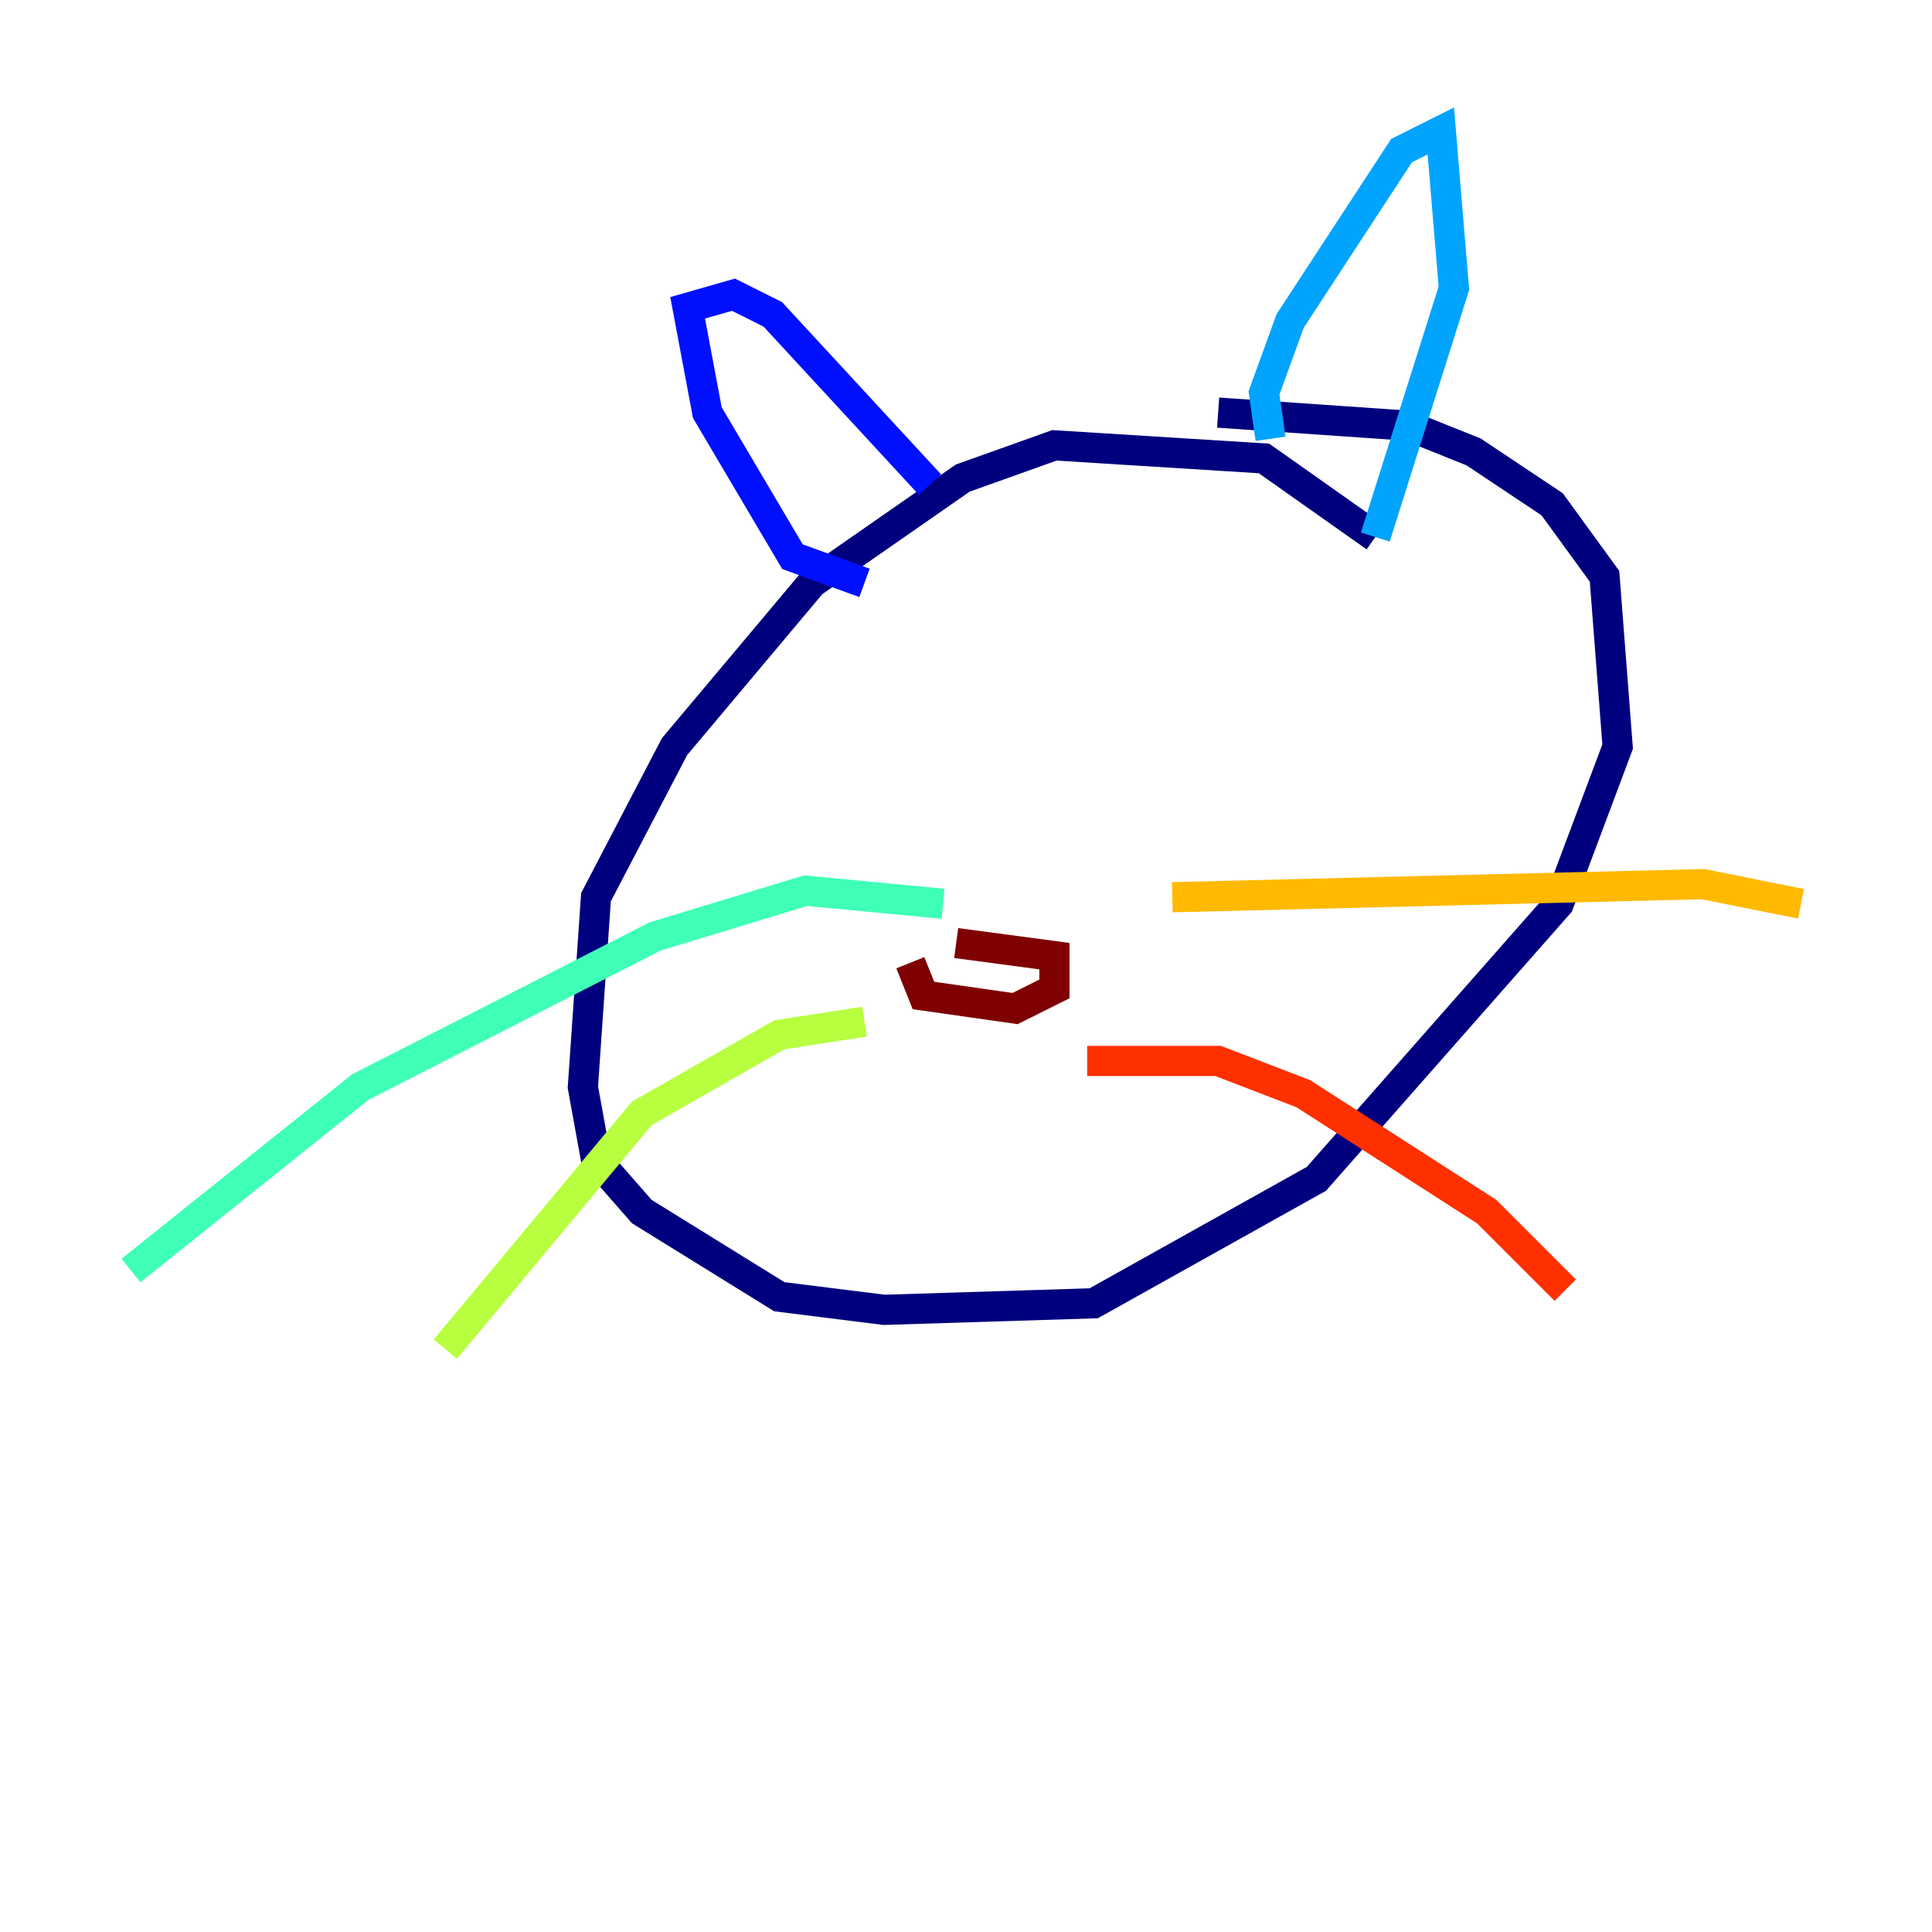 <?xml version="1.0" encoding="utf-8" ?>
<svg baseProfile="tiny" height="128" version="1.2" viewBox="0,0,128,128" width="128" xmlns="http://www.w3.org/2000/svg" xmlns:ev="http://www.w3.org/2001/xml-events" xmlns:xlink="http://www.w3.org/1999/xlink"><defs /><polyline fill="none" points="91.119,35.58 83.742,30.373 69.858,29.505 63.783,31.675 53.803,38.617 44.691,49.464 39.485,59.444 38.617,72.027 39.485,76.8 42.522,80.271 51.634,85.912 58.576,86.78 72.461,86.346 87.214,78.102 103.268,59.878 107.173,49.464 106.305,38.183 102.834,33.41 97.627,29.939 93.288,28.203 80.705,27.336" stroke="#00007f" stroke-width="2" /><polyline fill="none" points="57.275,38.617 52.502,36.881 46.861,27.336 45.559,20.393 48.597,19.525 51.2,20.827 61.614,32.108" stroke="#0010ff" stroke-width="2" /><polyline fill="none" points="84.176,29.071 83.742,26.034 85.478,21.261 92.854,9.98 95.458,8.678 96.325,19.091 91.119,35.58" stroke="#00a4ff" stroke-width="2" /><polyline fill="none" points="62.481,59.878 53.37,59.01 43.39,62.047 23.864,72.027 8.678,84.176" stroke="#3fffb7" stroke-width="2" /><polyline fill="none" points="57.275,67.688 51.634,68.556 42.522,73.763 29.505,89.383" stroke="#b7ff3f" stroke-width="2" /><polyline fill="none" points="77.668,59.444 112.814,58.576 119.322,59.878" stroke="#ffb900" stroke-width="2" /><polyline fill="none" points="72.027,70.291 80.705,70.291 86.346,72.461 98.495,80.271 103.702,85.478" stroke="#ff3000" stroke-width="2" /><polyline fill="none" points="60.312,63.783 61.18,65.953 67.254,66.82 69.858,65.519 69.858,63.349 63.349,62.481" stroke="#7f0000" stroke-width="2" /></svg>